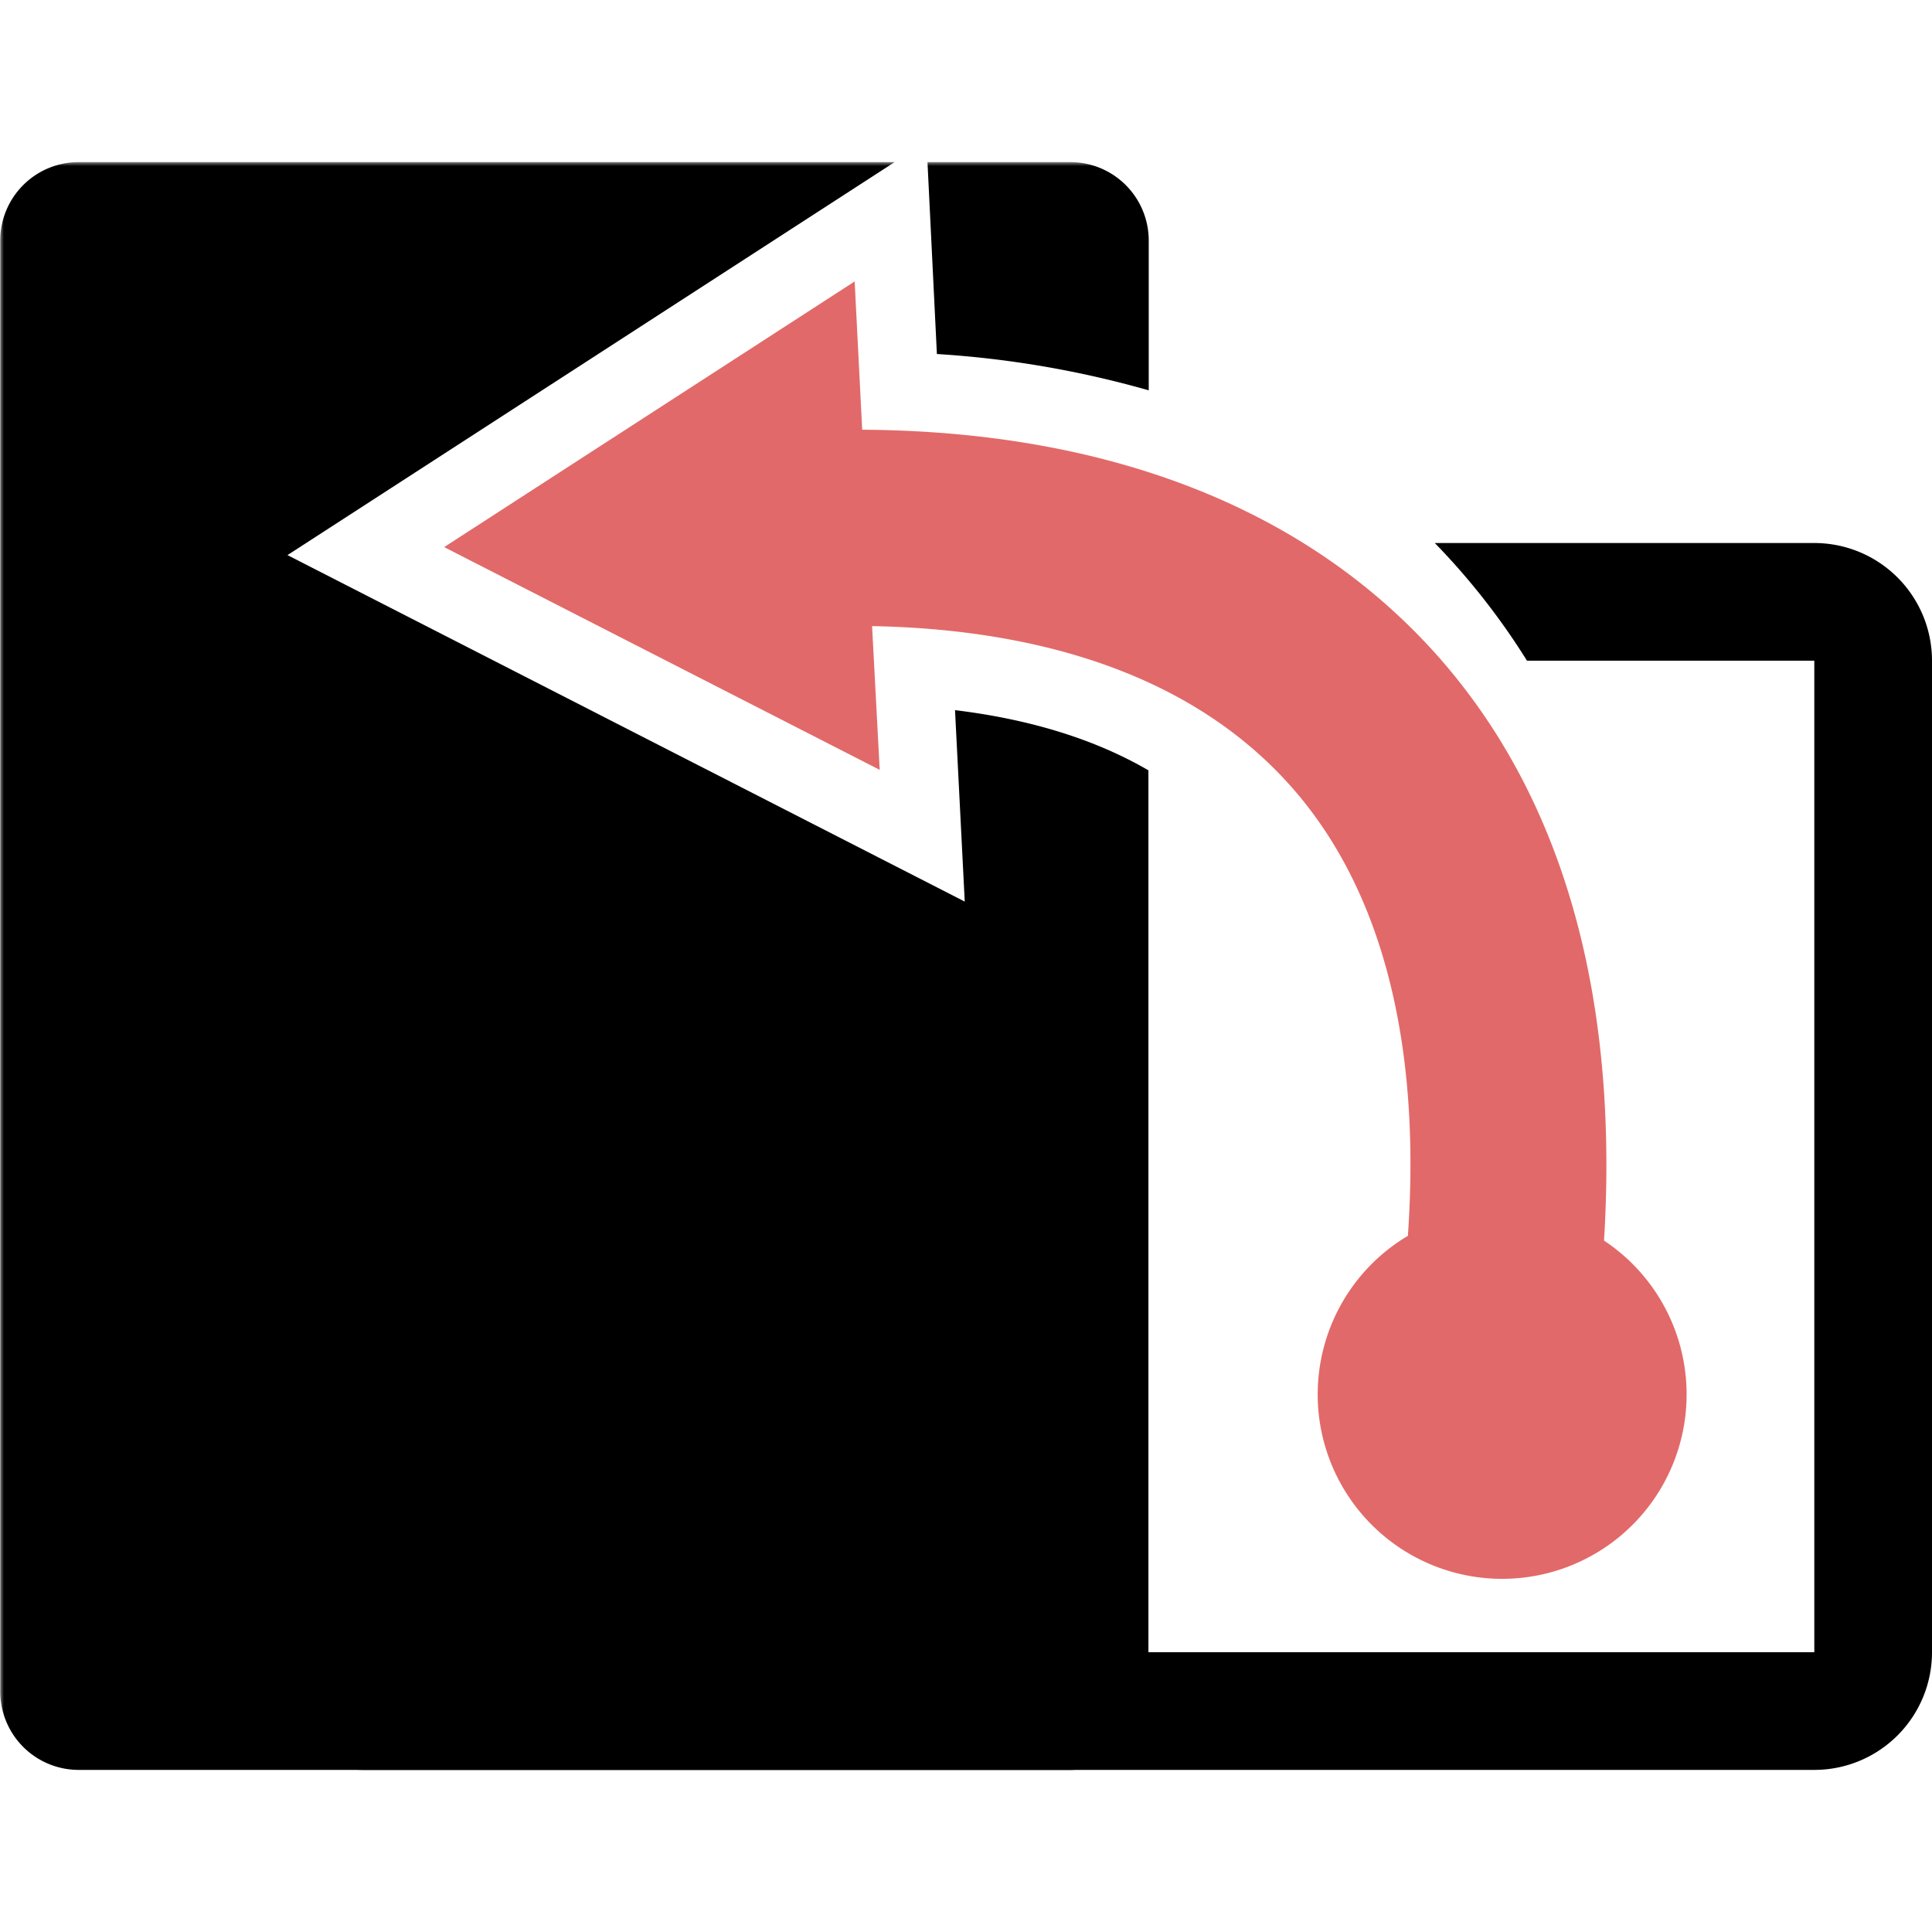 <svg fill="currentColor" xmlns="http://www.w3.org/2000/svg" viewBox="0 -20.66 246.24 246.24">
  <defs>
    <mask id="refresh-item-mask" fill="#000">
      <rect width="100%" height="100%" fill="#fff"/>
      <path d="M36.57 62.9a5.25 5.25 0 1 1-10.49 0c1.66 0 3.31-1.2 5.24-1.2 1.6 0 3.43 1.2 5.25 1.2"/>
      <path d="M27.55 93.14h7.55L33.88 66.8h-5.11l-1.22 26.34z"/>
      <path d="M48.12 96.32V94l-16.79-1.4L14.54 94v2.32l16.79 1.39 16.79-1.39z"/>
      <path d="M47.12 95.16a2.69 2.69 0 1 1 2.68 2.69 2.68 2.68 0 0 1-2.68-2.69m-37 0a2.69 2.69 0 1 1 2.69 2.69 2.68 2.68 0 0 1-2.69-2.69m14.42 90.44l6.79 6.45 6.78-6.45V95.83l-6.78.81-6.79-.81v89.77z"/>
    </mask>
  </defs>
  <g mask="url(#refresh-item-mask)">
    <path d="M231.24 48.55h-48.37a88.9 88.9 0 0 1 11.75 15h36.62v126.37H31.32a15 15 0 0 0 15 15h184.92a15 15 0 0 0 15-15V63.55a15 15 0 0 0-15-15M119.41 24.46a127.19 127.19 0 0 1 27 4.63V10a10 10 0 0 0-10-10h-18.2z"/>
    <path d="M121.72 69.85l1.24 24.4-86.32-44.16L114.03 0h-104a10 10 0 0 0-10 10v184.92a10 10 0 0 0 10 10h126.34a10 10 0 0 0 10-10V77.52q-10.16-5.9-24.65-7.67"/>
    <path d="M109.89 34.11c31.62.19 56.94 10.17 73.6 29.12 18.63 21.23 22.47 49.39 20.95 74.23a23.51 23.51 0 1 1-25-.61c1.71-24.55-3.29-44.08-14.74-57.1-14-15.92-35.44-20.28-53.55-20.61l.97 18.32-55.51-28.39 52.32-33.86z" fill="#e26969"/>
  </g>
</svg>
